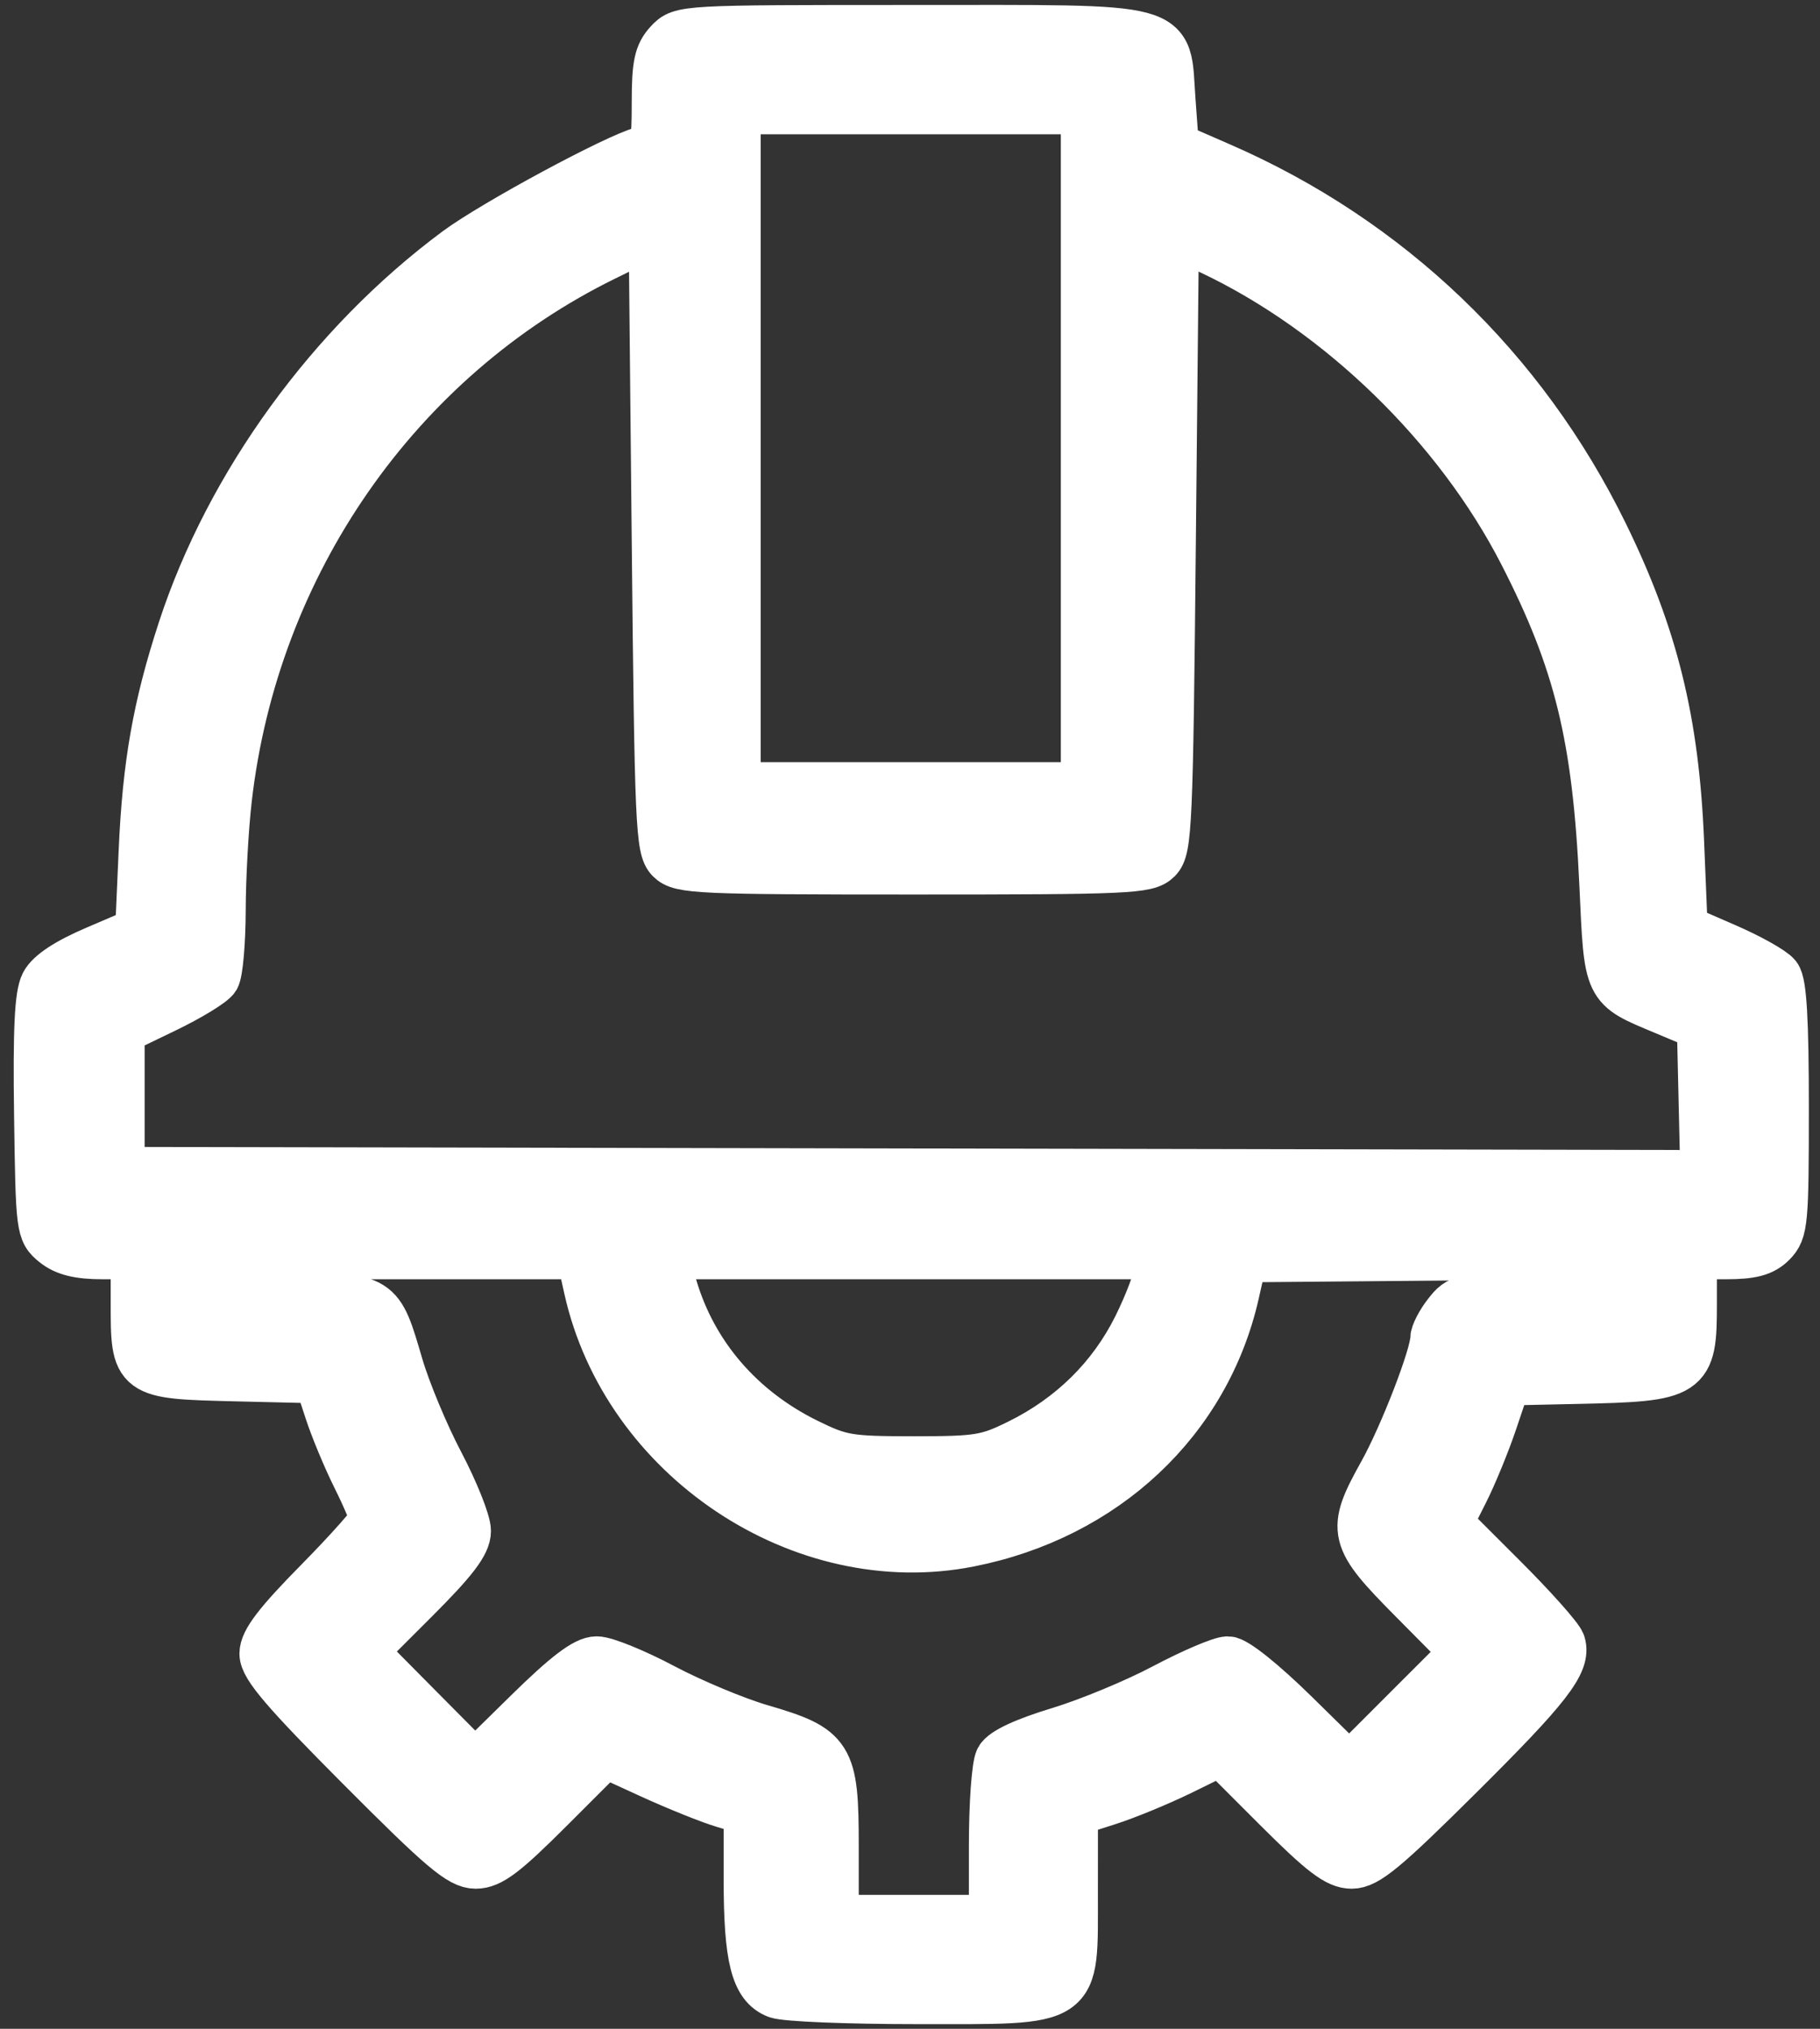 <svg width="35" height="39" viewBox="0 0 35 39" fill="none" xmlns="http://www.w3.org/2000/svg">
<rect x="0" y="0" width="35" height="39" fill="#333333" stroke="none"/>
<path fill-rule="evenodd" clip-rule="evenodd" d="M12.863 0.828C12.666 1.041 12.622 1.245 12.622 1.963C12.622 2.774 12.602 2.845 12.357 2.906C11.865 3.03 9.495 4.307 8.793 4.828C6.374 6.622 4.417 9.317 3.506 12.107C3.025 13.579 2.828 14.697 2.755 16.369L2.687 17.909L1.851 18.267C1.302 18.501 0.962 18.724 0.863 18.916C0.753 19.129 0.721 19.803 0.744 21.437C0.775 23.619 0.781 23.671 1.054 23.892C1.251 24.052 1.518 24.118 1.967 24.118H2.602V25.042C2.602 26.419 2.601 26.418 4.531 26.465L6.126 26.503L6.326 27.115C6.435 27.452 6.677 28.032 6.863 28.405C7.048 28.777 7.2 29.137 7.2 29.204C7.2 29.272 6.722 29.811 6.139 30.403C5.347 31.206 5.078 31.558 5.078 31.789C5.078 32.03 5.485 32.507 6.939 33.966C8.499 35.532 8.855 35.834 9.147 35.834C9.427 35.834 9.701 35.626 10.563 34.765L11.633 33.696L12.529 34.106C13.022 34.331 13.642 34.581 13.908 34.661L14.39 34.806V36.131C14.39 37.634 14.525 38.168 14.943 38.327C15.101 38.388 16.308 38.437 17.624 38.437C20.788 38.437 20.637 38.539 20.64 36.387L20.641 34.828L21.289 34.621C21.646 34.508 22.284 34.245 22.708 34.038L23.478 33.66L24.565 34.747C25.436 35.617 25.721 35.834 25.995 35.834C26.277 35.834 26.634 35.538 28.035 34.147C29.762 32.433 30.131 31.958 30.016 31.596C29.981 31.484 29.478 30.919 28.898 30.34L27.844 29.287L28.148 28.685C28.316 28.354 28.569 27.736 28.711 27.314L28.97 26.544L30.315 26.515C32.484 26.468 32.544 26.429 32.544 25.057V24.118H33.192C33.683 24.118 33.898 24.061 34.076 23.882C34.296 23.661 34.312 23.487 34.312 21.301C34.312 19.605 34.271 18.905 34.165 18.768C34.084 18.665 33.646 18.419 33.192 18.222L32.367 17.863L32.297 16.168C32.201 13.859 31.795 12.218 30.837 10.263C29.279 7.084 26.707 4.622 23.47 3.212L22.583 2.825L22.517 1.918C22.413 0.48 22.744 0.569 17.506 0.569C13.128 0.569 13.101 0.571 12.863 0.828ZM20.874 8.616V15.125H17.514H14.155V8.616V2.108H17.514H20.874V8.616ZM12.892 16.511C13.086 16.706 13.439 16.722 17.573 16.722C21.707 16.722 22.06 16.706 22.255 16.511C22.45 16.316 22.47 15.859 22.524 10.387L22.583 4.475L23.306 4.818C25.769 5.987 28.037 8.19 29.29 10.628C30.358 12.707 30.714 14.162 30.845 16.991C30.939 19.032 30.903 18.955 32.013 19.421L32.721 19.718L32.754 21.15L32.787 22.581L17.547 22.551L2.308 22.521V21.16V19.799L3.167 19.385C3.64 19.157 4.077 18.891 4.138 18.793C4.199 18.695 4.25 18.11 4.252 17.491C4.253 16.873 4.306 15.915 4.37 15.361C4.886 10.842 7.636 6.886 11.62 4.931L12.563 4.468L12.622 10.384C12.677 15.859 12.697 16.316 12.892 16.511ZM11.316 24.771C12.041 28.026 15.43 30.283 18.638 29.648C21.24 29.134 23.191 27.305 23.744 24.861L23.898 24.177L27.455 24.146L31.011 24.115V24.531V24.947H29.547C28.104 24.947 28.078 24.952 27.837 25.259C27.703 25.43 27.593 25.644 27.593 25.734C27.593 26.057 27 27.593 26.593 28.323C25.975 29.433 26.006 29.561 27.18 30.745L28.182 31.756L27.065 32.872L25.948 33.989L24.9 32.959C24.283 32.353 23.753 31.929 23.613 31.929C23.483 31.929 22.932 32.164 22.39 32.451C21.848 32.739 20.94 33.115 20.373 33.287C19.712 33.487 19.3 33.679 19.224 33.821C19.159 33.943 19.106 34.686 19.106 35.471V36.899H17.573H16.041V35.485C16.041 33.75 15.96 33.622 14.626 33.233C14.14 33.091 13.299 32.739 12.756 32.452C12.214 32.164 11.637 31.929 11.474 31.929C11.261 31.929 10.89 32.211 10.156 32.932L9.135 33.935L8.049 32.841L6.964 31.746L7.966 30.745C8.722 29.99 8.968 29.667 8.968 29.43C8.968 29.257 8.733 28.67 8.447 28.126C8.16 27.581 7.808 26.737 7.665 26.248C7.28 24.939 7.311 24.959 5.565 24.921C4.24 24.891 4.074 24.864 4.038 24.674C3.931 24.115 3.907 24.118 7.649 24.118H11.17L11.316 24.771ZM22.288 24.398C22.288 24.552 22.1 25.055 21.871 25.516C21.386 26.489 20.608 27.255 19.6 27.752C18.983 28.056 18.819 28.083 17.573 28.083C16.312 28.083 16.168 28.058 15.511 27.735C14.232 27.105 13.322 26.047 12.936 24.74L12.753 24.118H17.521H22.288V24.398Z" fill="white" stroke="white" stroke-width="0.947"/>
</svg>
